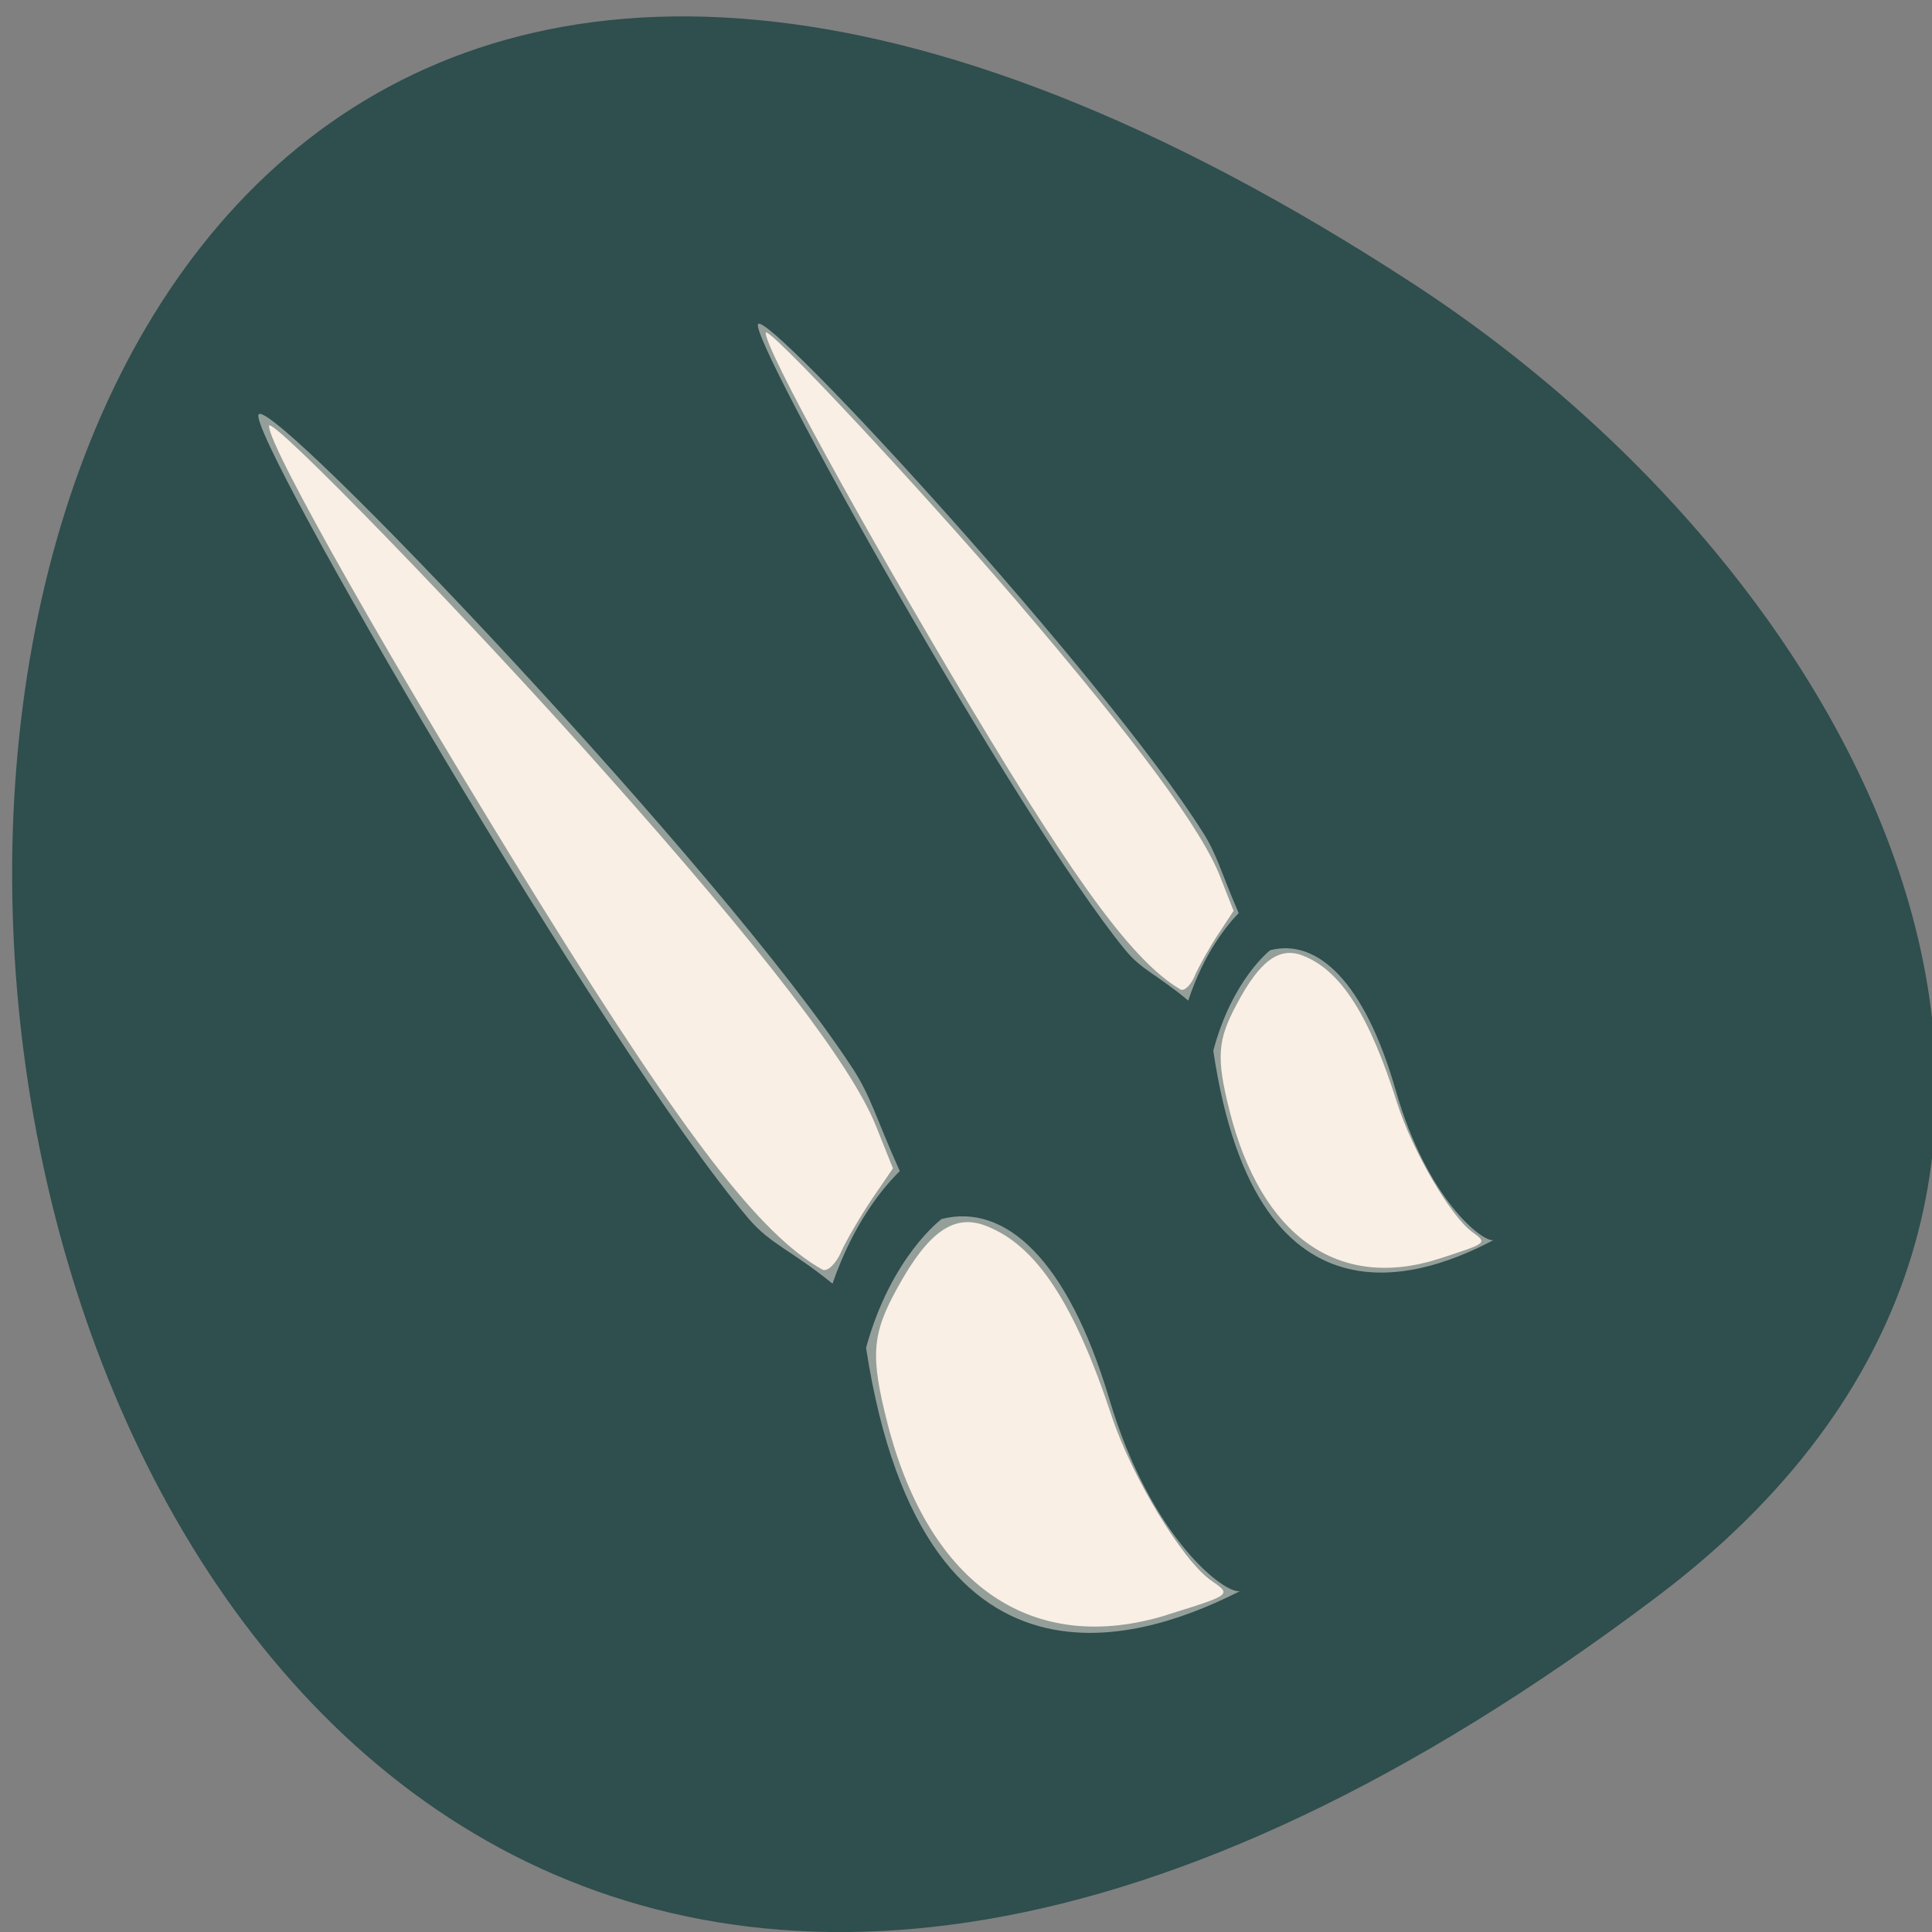 <svg xmlns="http://www.w3.org/2000/svg" viewBox="0 0 22 22"><rect x="0" y="0" width="22" height="22" fill="#808080" stroke="none"/><path d="m 18.871 18.18 c -22.797 17.199 -26.04 -30.13 -2.766 -14.941 c 5.305 3.465 8.801 10.387 2.766 14.941" fill="#2f4e4e"/><g fill="#faefe5"><path d="m 9.703 12.156 c 0.215 0.328 0.266 0.563 0.543 1.18 c -0.18 0.176 -0.523 0.578 -0.766 1.281 c -0.477 -0.387 -0.703 -0.445 -0.957 -0.742 c -1.656 -1.953 -5.719 -8.957 -5.578 -9.156 c 0.148 -0.215 5.297 5.199 6.758 7.438 m 1.023 1.723 c 0.719 -0.18 1.43 0.457 1.906 2.051 c 0.473 1.59 1.32 2.227 1.488 2.187 c -0.887 0.449 -3.586 1.594 -4.258 -2.77 c 0.285 -1.043 0.863 -1.469 0.863 -1.469" fill-opacity="0.502"/><path d="m 13.293 18.387 c 0.738 -0.23 0.734 -0.227 0.496 -0.391 c -0.328 -0.23 -0.906 -1.188 -1.133 -1.879 c -0.426 -1.285 -0.859 -1.941 -1.434 -2.16 c -0.359 -0.137 -0.652 0.07 -1 0.703 c -0.297 0.535 -0.313 0.781 -0.113 1.559 c 0.477 1.844 1.656 2.645 3.188 2.168"/><path d="m 9.578 14.254 c 0.063 -0.137 0.223 -0.41 0.352 -0.602 l 0.238 -0.348 l -0.199 -0.496 c -0.281 -0.688 -1.27 -1.98 -3.105 -4.04 c -1.504 -1.695 -3.801 -4.063 -3.801 -3.918 c 0 0.246 1.434 2.77 3.109 5.473 c 1.641 2.641 2.488 3.738 3.191 4.133 c 0.055 0.031 0.152 -0.059 0.215 -0.199"/><path d="m 13.699 9.48 c 0.16 0.254 0.199 0.438 0.406 0.918 c -0.133 0.137 -0.395 0.453 -0.574 0.996 c -0.359 -0.301 -0.527 -0.344 -0.719 -0.578 c -1.242 -1.52 -4.285 -6.969 -4.18 -7.125 c 0.109 -0.168 3.973 4.047 5.066 5.789 m 0.766 1.34 c 0.539 -0.137 1.074 0.359 1.43 1.598 c 0.355 1.238 0.992 1.734 1.113 1.703 c -0.664 0.348 -2.688 1.242 -3.191 -2.156 c 0.215 -0.813 0.648 -1.145 0.648 -1.145" fill-opacity="0.502"/><path d="m 16.391 14.332 c 0.555 -0.18 0.547 -0.176 0.371 -0.305 c -0.246 -0.18 -0.68 -0.926 -0.852 -1.465 c -0.316 -1 -0.641 -1.512 -1.074 -1.68 c -0.266 -0.105 -0.488 0.055 -0.75 0.547 c -0.223 0.414 -0.238 0.609 -0.086 1.215 c 0.359 1.434 1.242 2.059 2.391 1.688"/><path d="m 13.605 11.11 c 0.047 -0.105 0.164 -0.316 0.262 -0.465 l 0.18 -0.273 l -0.152 -0.387 c -0.207 -0.535 -0.949 -1.539 -2.324 -3.148 c -1.129 -1.316 -2.852 -3.16 -2.852 -3.047 c 0 0.191 1.074 2.152 2.332 4.258 c 1.23 2.055 1.867 2.91 2.391 3.219 c 0.043 0.023 0.117 -0.047 0.164 -0.156"/></g></svg>
